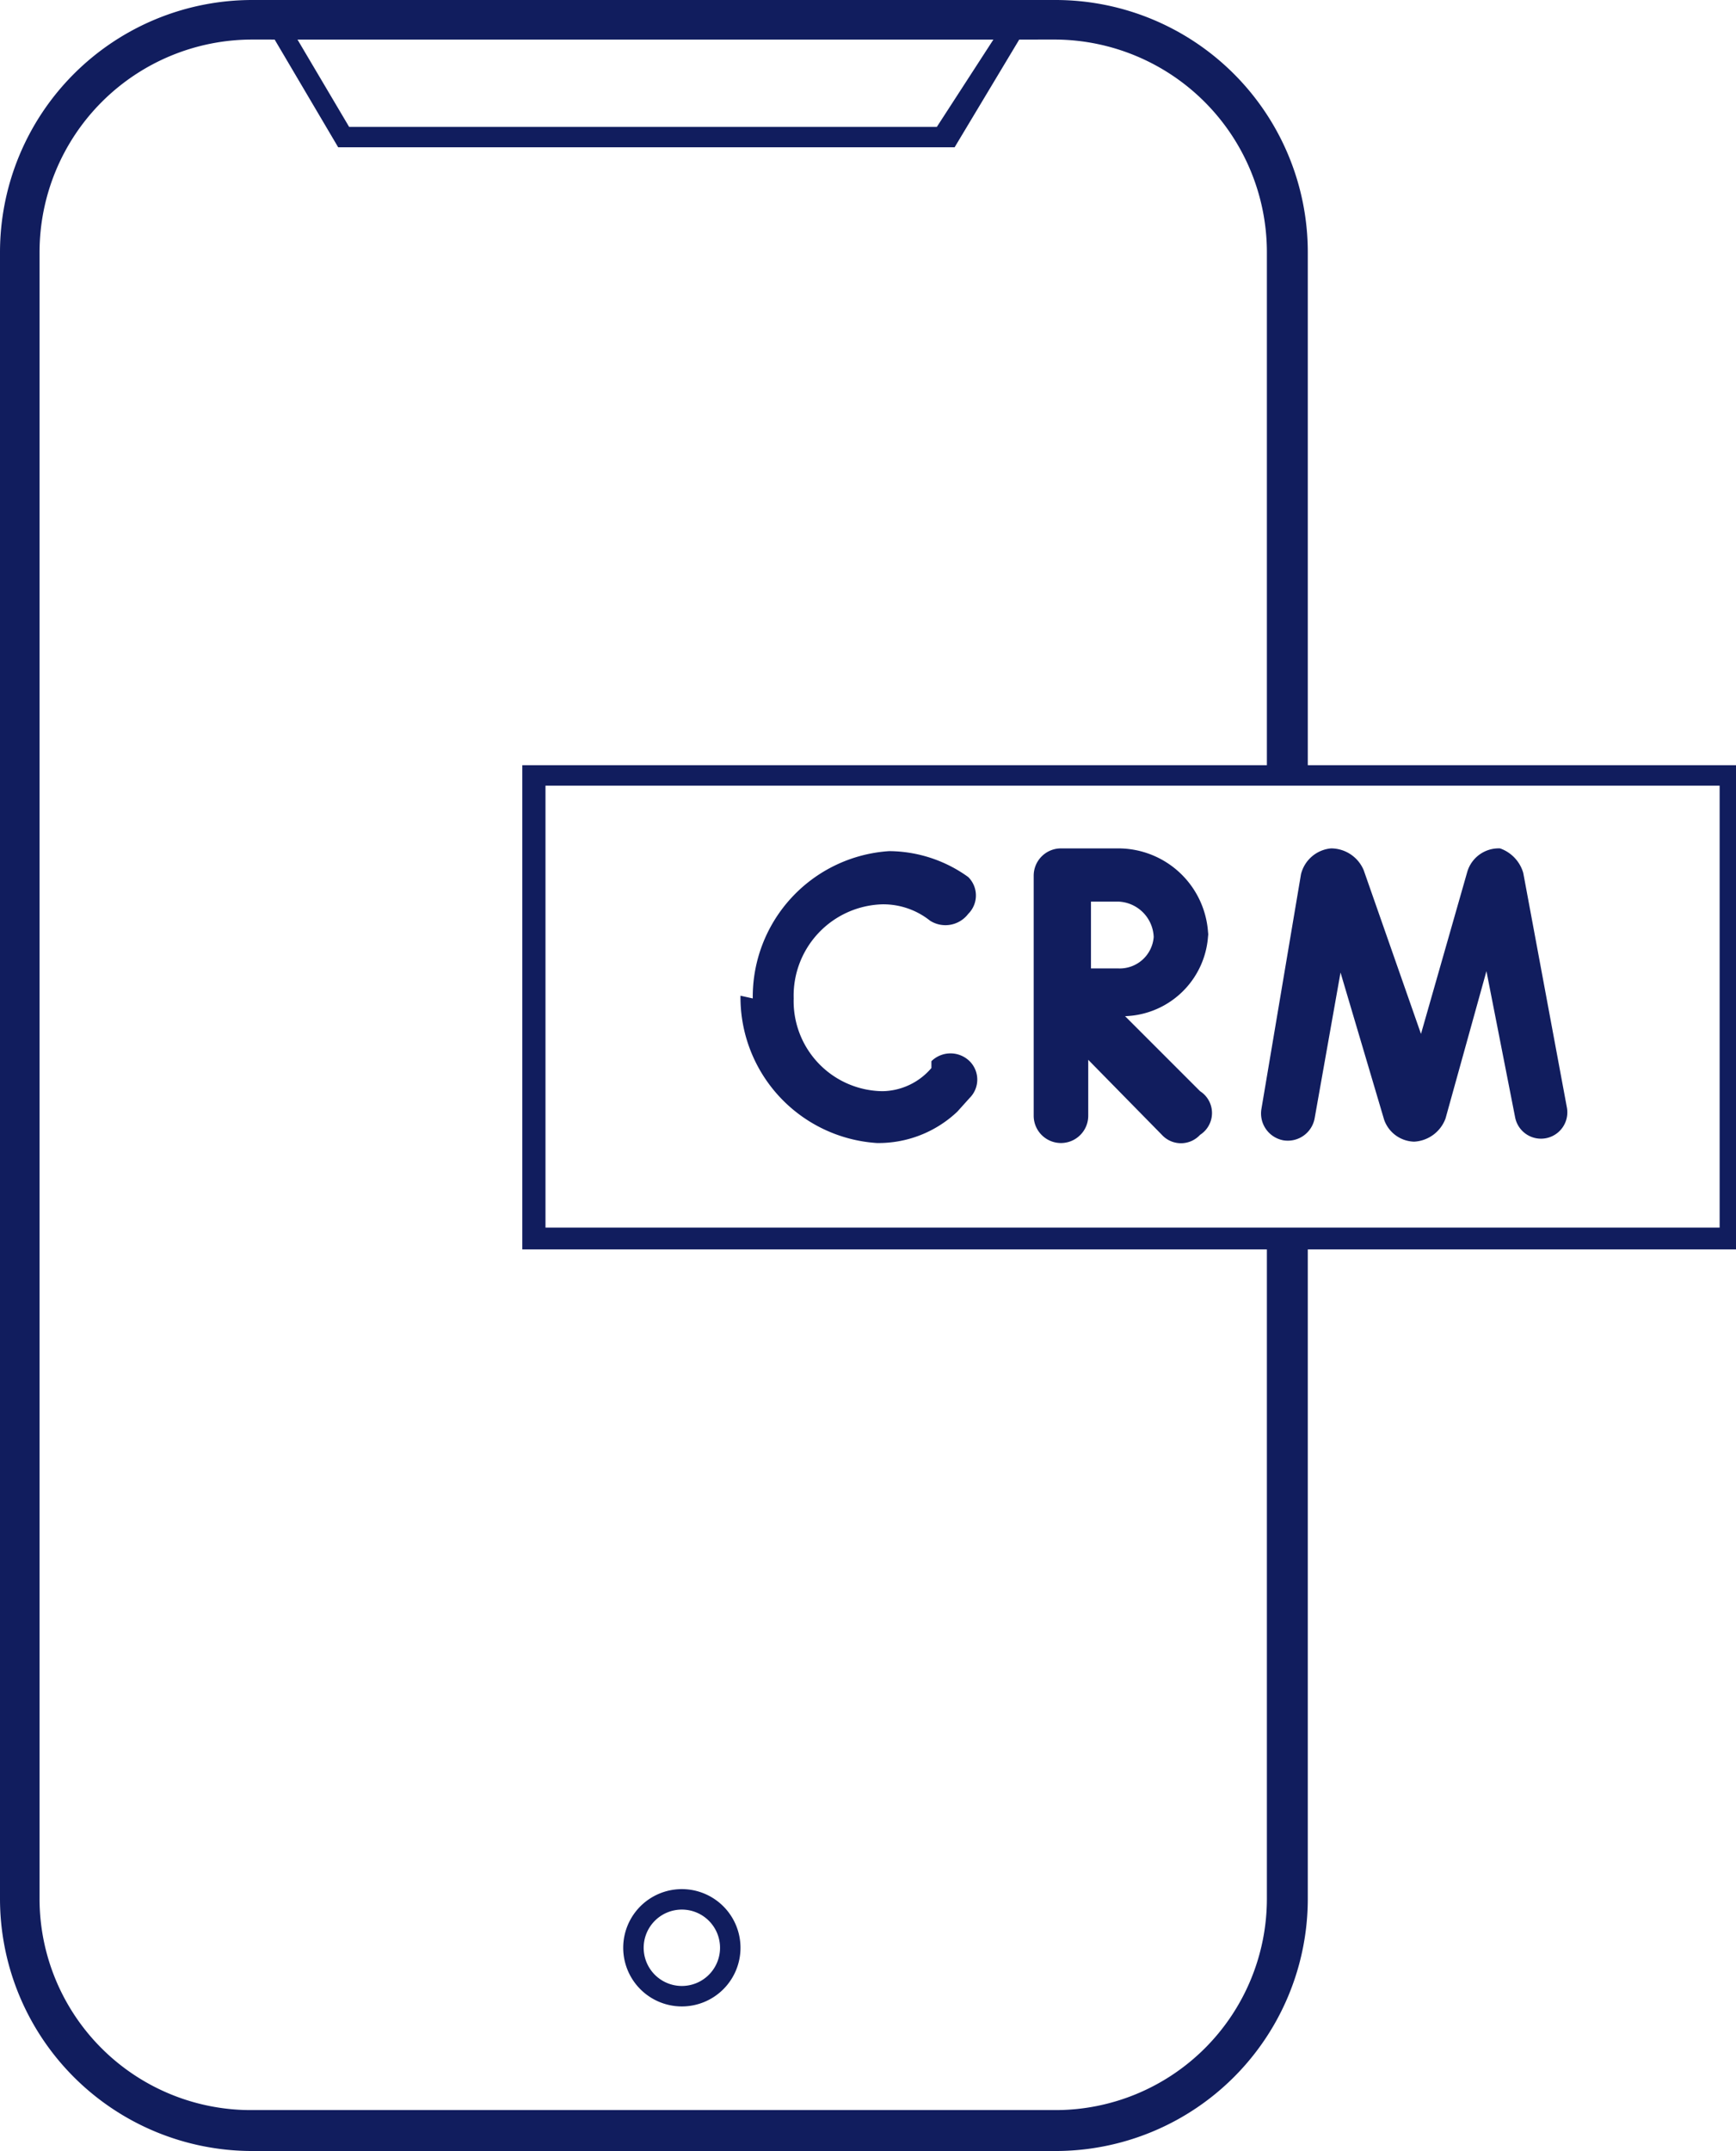 <svg xmlns="http://www.w3.org/2000/svg" viewBox="0 0 12.73 15.77"><defs><style>.cls-1{fill:#111D5E;}</style></defs><g id="Calque_2" data-name="Calque 2"><g id="objects"><path class="cls-1" d="M9.64,8.2l.19-1.07.32,1.08h0a.24.24,0,0,0,.22.16h0a.26.26,0,0,0,.23-.17h0l.3-1.08.21,1.07a.19.19,0,1,0,.38-.07l-.32-1.72A.27.27,0,0,0,11,6.22a.24.24,0,0,0-.24.17l-.34,1.19L10,6.38a.26.26,0,0,0-.24-.16.25.25,0,0,0-.22.19L9.25,8.13a.2.2,0,0,0,.16.23.2.2,0,0,0,.23-.16Z"/><path class="cls-1" d="M5.43,7.3a1.07,1.07,0,0,0,1,1.08.84.84,0,0,0,.59-.23l.09-.1a.19.19,0,0,0,0-.27.2.2,0,0,0-.28,0l0,.05A.48.48,0,0,1,6.47,8a.66.66,0,0,1-.65-.68.67.67,0,0,1,.65-.69.55.55,0,0,1,.35.12.21.21,0,0,0,.28-.05.19.19,0,0,0,0-.27,1,1,0,0,0-.58-.19,1.07,1.07,0,0,0-1,1.08Z"/><path class="cls-1" d="M8.86,6.87a.66.66,0,0,0-.66-.65H7.78a.2.2,0,0,0-.2.2V8.18a.2.2,0,1,0,.4,0V7.77l.54.55a.19.19,0,0,0,.28,0A.19.19,0,0,0,8.8,8l-.55-.55a.63.63,0,0,0,.61-.62ZM8.2,7.1H8V6.61H8.2a.27.27,0,0,1,.26.26A.25.25,0,0,1,8.2,7.1Z"/><path class="cls-1" d="M7.74,15.77H1.85A1.85,1.85,0,0,1,0,13.92V1.85A1.85,1.85,0,0,1,1.85,0H7.74A1.85,1.85,0,0,1,9.59,1.85V5.68h-.3V1.85A1.56,1.56,0,0,0,7.74.29H1.85A1.56,1.56,0,0,0,.29,1.85V13.92a1.55,1.55,0,0,0,1.56,1.55H7.74a1.55,1.55,0,0,0,1.55-1.55V9.09h.3v4.83A1.85,1.85,0,0,1,7.74,15.77Z"/><rect class="cls-1" x="1.99" width="5.62" height="0.29"/><path class="cls-1" d="M7,1.08H2.48l-.59-1H7.6ZM2.56.93H6.87L7.33.22H2.14Z"/><path class="cls-1" d="M5,14.71a.43.43,0,0,1-.43-.43.43.43,0,0,1,.86,0A.43.43,0,0,1,5,14.71ZM5,14a.28.28,0,0,0-.28.28.28.28,0,1,0,.56,0A.28.28,0,0,0,5,14Z"/><path class="cls-1" d="M12.73,9.16H3.83V5.61h8.9ZM4,9h8.61V5.76H4Z"/></g></g></svg>